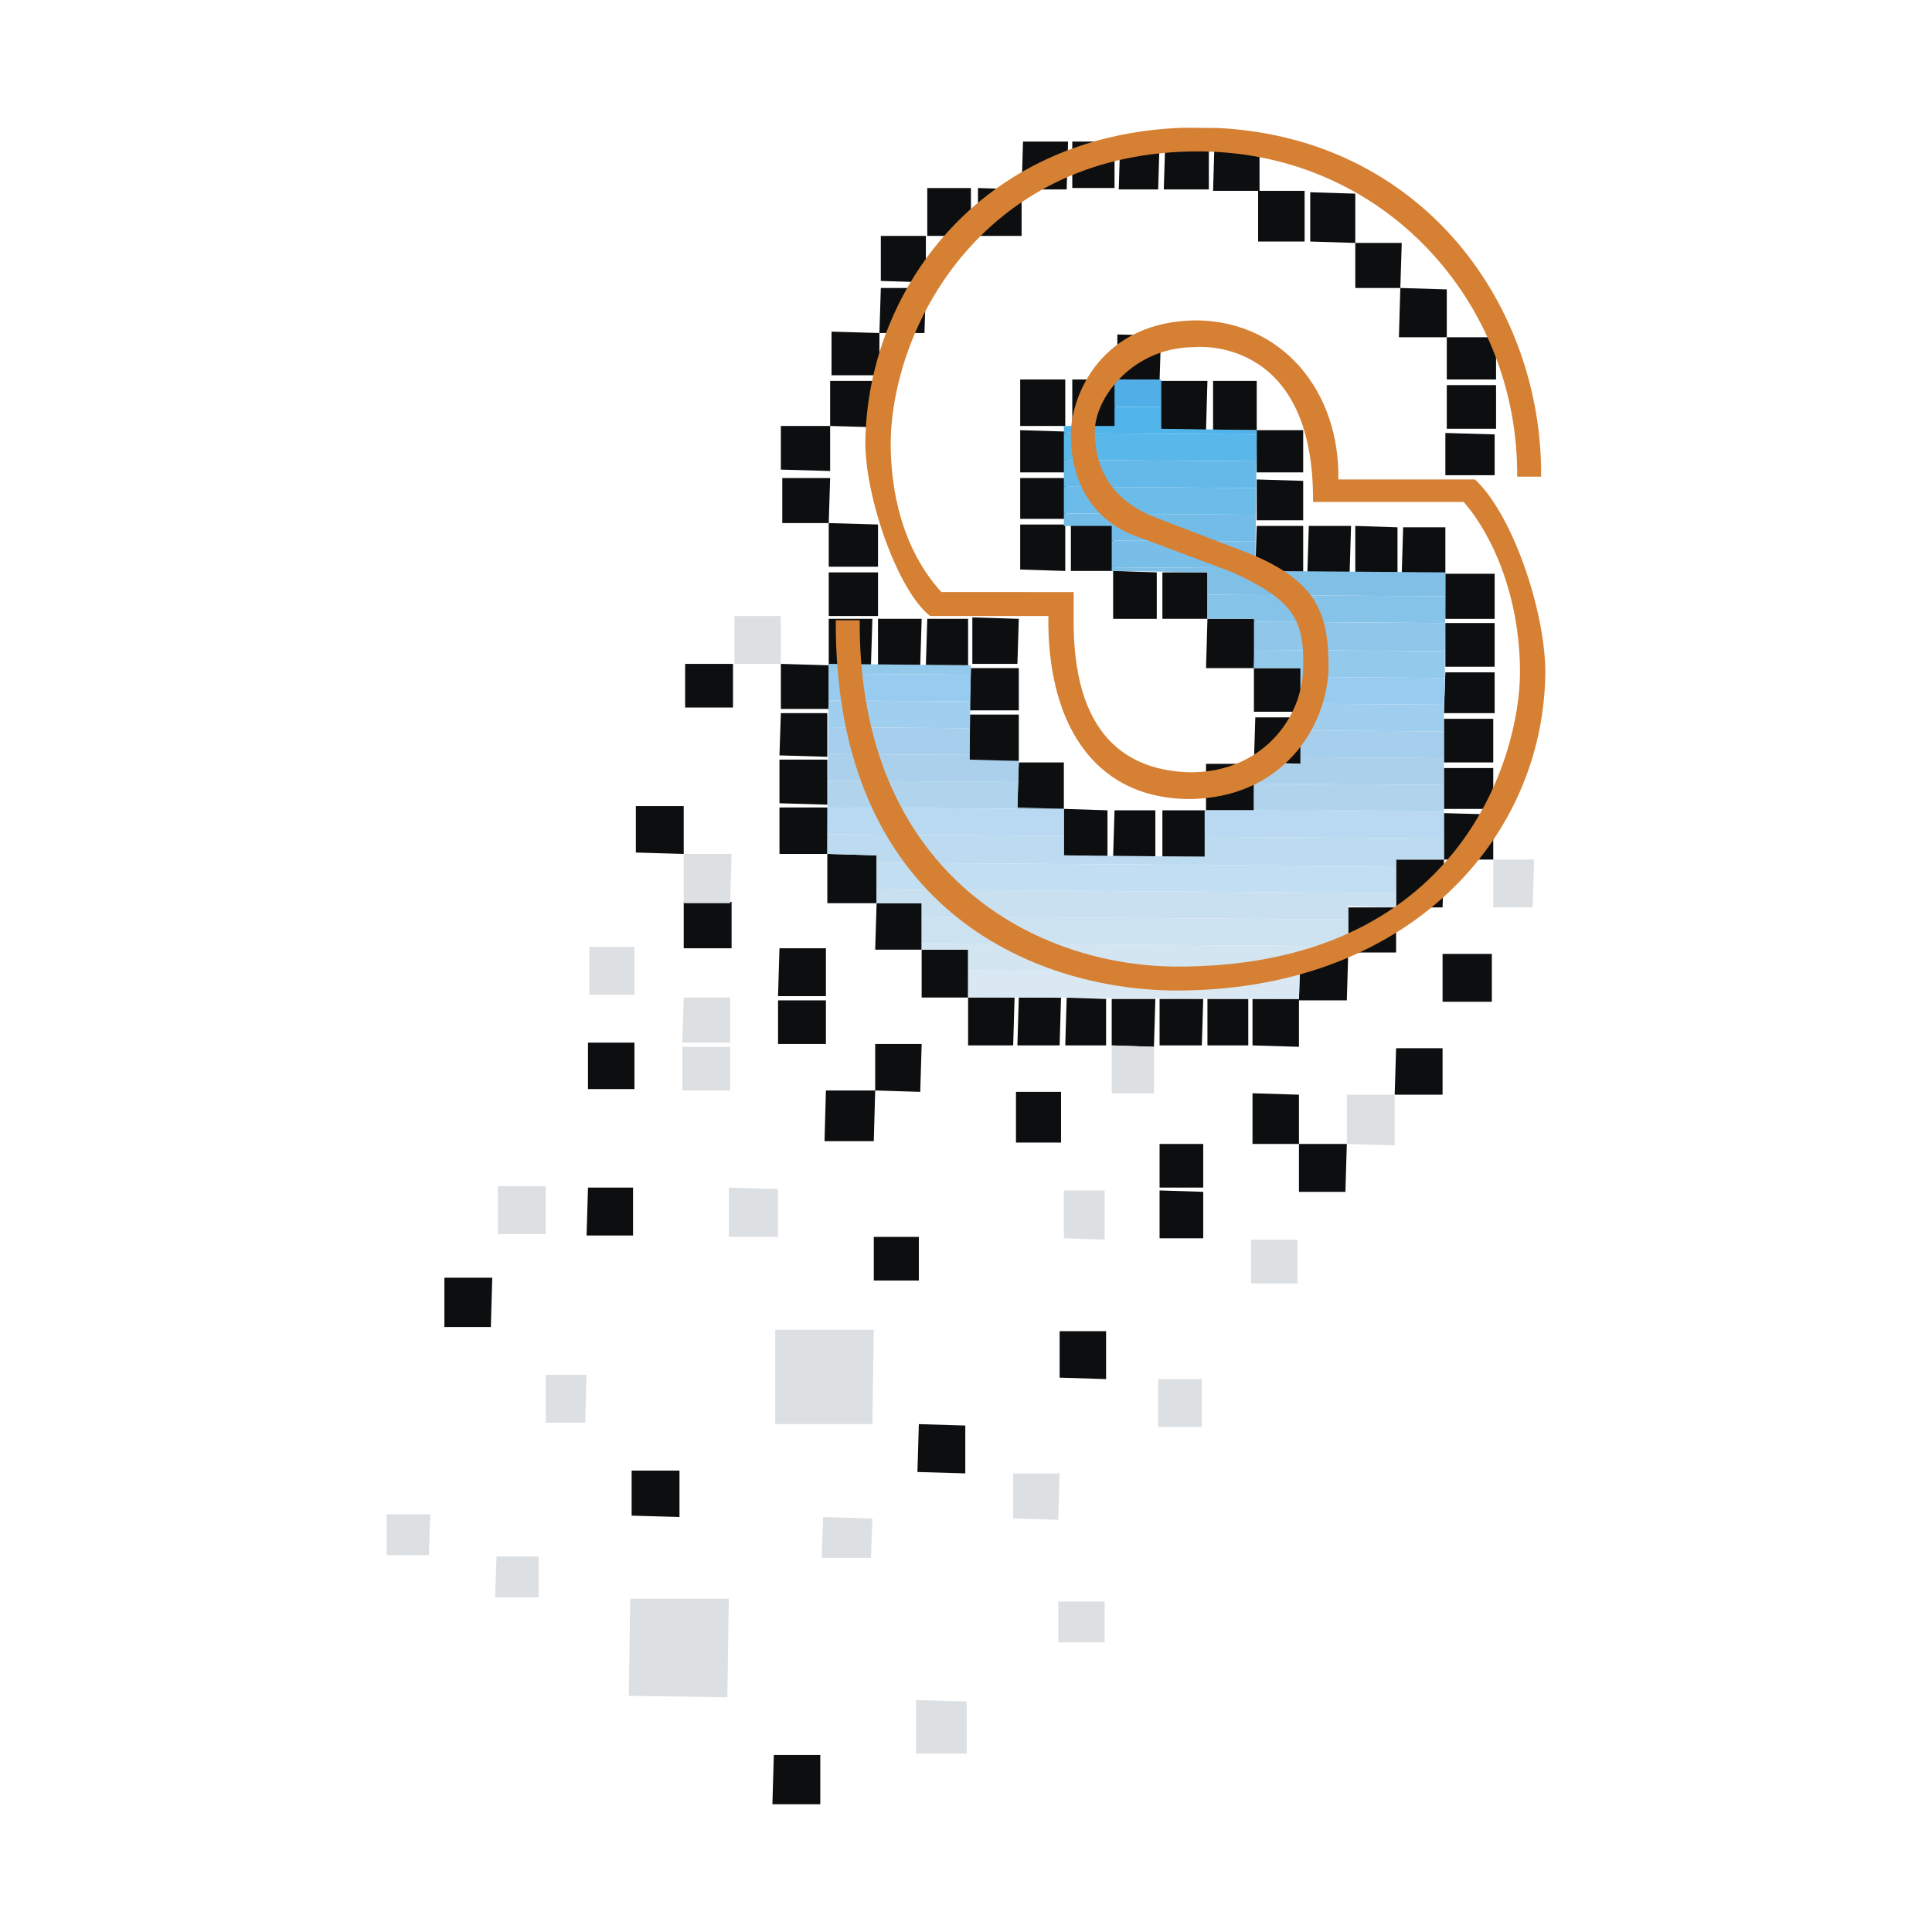 <svg xmlns="http://www.w3.org/2000/svg" width="2500" height="2500" viewBox="0 0 192.756 192.756"><g fill-rule="evenodd" clip-rule="evenodd"><path fill="#fff" d="M0 0h192.756v192.756H0V0z"/><path fill="#0c0e0f" d="M96.588 99.525h4.637l-.141 4.776h-4.496v-4.776zM101.646 99.525h4.213l-.14 4.776h-4.213l.14-4.776zM106.422 99.525l3.932.141v4.635h-4.073l.141-4.776zM110.916 99.666h4.354l-.141 4.775-4.213-.14v-4.635zM115.691 99.666h4.356l-.141 4.635h-4.215v-4.635zM120.467 99.666h4.074v4.635h-4.074v-4.635zM124.963 99.666h4.635v4.775l-4.635-.14v-4.635zM129.738 95.031h4.776l-.141 4.776h-4.775l.14-4.776zM134.514 90.536h4.775v4.495h-4.775v-4.495zM139.289 85.759h4.775l-.138 4.777h-4.637v-4.777zM143.926 95.171h4.916v4.776h-4.916v-4.776zM144.064 81.125l4.918.14v4.494h-4.918v-4.634zM139.289 104.582h4.637v4.635h-4.778l.141-4.635zM124.963 109.076l4.635.141v4.916h-4.635v-5.057zM129.598 114.133h4.775l-.141 4.777h-4.634v-4.777zM115.691 118.77l4.356.14v4.635h-4.356v-4.775zM115.691 114.133h4.356v4.355h-4.356v-4.355zM101.365 108.936h4.494v5.056h-4.494v-5.056zM87.318 104.16h4.636l-.141 4.776-4.495-.141v-4.635zM82.402 108.795h4.916l-.14 5.057h-4.916l.14-5.057zM87.178 123.404h4.495v4.354h-4.495v-4.354zM68.215 89.974h4.776v4.635h-4.776v-4.635zM77.767 94.609h4.635v4.776h-4.776l.141-4.776zM77.626 99.807h4.776v4.353h-4.776v-4.353zM91.954 94.75h4.634v4.775h-4.634V94.75zM87.458 90.114h4.496v4.636h-4.636l.14-4.636zM82.542 85.198l4.916.14v4.776h-4.916v-4.916zM101.646 76.068h4.495v4.636h-4.635l.14-4.636zM106.141 80.704l4.353.14v4.635l-4.353-.141v-4.634zM111.197 80.844h4.073v4.635h-4.213l.14-4.635zM115.973 80.844h4.353v4.635h-4.353v-4.635zM120.326 76.208h4.778v4.636h-4.778v-4.636zM58.664 104.02h4.635v4.636h-4.635v-4.636zM58.664 118.488h4.495v4.776h-4.636l.141-4.776zM63.44 80.422h4.775v4.776l-4.775-.14v-4.636zM77.767 80.563h4.775v4.635h-4.775v-4.635zM77.767 75.787h4.775v4.495l-4.775-.141v-4.354zM105.719 132.814h4.635v4.778l-4.635-.143v-4.635zM91.673 142.086l4.635.141v4.775l-4.776-.141.141-4.775zM63.018 146.721h4.775v4.634l-4.775-.14v-4.494zM44.337 127.477h4.775l-.14 4.916h-4.635v-4.916zM77.205 175.094h4.635v4.916h-4.776l.141-4.916zM77.907 71.152h4.635v4.354l-4.775-.14.14-4.214zM77.907 66.235l4.776.141v4.354h-4.776v-4.495zM68.356 66.235h4.775v4.355h-4.775v-4.355zM96.87 66.657h4.776v4.214h-4.917l.141-4.214zM96.729 71.292h4.917v4.636h-4.917v-4.636zM125.242 71.573h4.637v4.635l-4.775-.14.138-4.495zM125.104 66.657h4.775v4.354h-4.775v-4.354zM120.467 61.741h4.775l-.138 4.916h-4.778l.141-4.916zM115.973 57.105h4.494v4.636h-4.494v-4.636zM111.057 56.965l4.353.14v4.636h-4.353v-4.776zM106.842 52.33h4.215v4.635h-4.215V52.33zM101.785 52.33h4.496v4.635l-4.496-.141V52.33zM92.515 61.741h4.073v4.635h-4.213l.14-4.635zM87.599 61.741h4.355l-.141 4.635h-4.214v-4.635zM82.683 61.741h4.355l-.142 4.635h-4.213v-4.635zM82.683 57.105h4.916v4.354h-4.916v-4.354zM82.683 52.189l4.916.141v4.213h-4.916v-4.354zM97.01 61.6l4.636.141-.14 4.494H97.01V61.6zM78.048 47.694h4.775l-.14 4.495h-4.635v-4.495zM77.907 42.498h4.916v4.494l-4.916-.14v-4.354zM82.823 38.003h4.917v4.635l-4.917-.14v-4.495zM82.963 33.086l4.777.141v4.214h-4.777v-4.355zM101.785 37.862h4.496v4.636h-4.496v-4.636zM101.785 42.919l4.637.14v4.073h-4.637v-4.213zM101.785 47.694h4.637l-.141 4.074h-4.496v-4.074zM106.982 37.862h4.356v4.776l-4.356-.14v-4.636zM111.479 33.367l4.353.14-.141 4.496-4.212-.141v-4.495zM115.832 38.003h4.635l-.141 4.916h-4.494v-4.916zM121.029 38.003h4.354v4.916h-4.354v-4.916zM125.383 42.919h4.637v4.213h-4.637v-4.213zM125.383 47.835l4.637.14v3.934h-4.637v-4.074zM125.383 52.47h4.637v4.635h-4.778l.141-4.635zM130.58 52.47h4.215l-.141 4.635h-4.215l.141-4.635zM135.217 52.47l4.213.141v4.494h-4.213V52.47zM139.992 52.611h4.213v4.635h-4.353l.14-4.635zM144.205 57.246h4.916v4.495h-4.916v-4.495zM144.205 62.162h4.916v4.355h-4.916v-4.355zM144.205 67.079h4.916v4.073h-5.057l.141-4.073zM144.064 71.713h4.918v4.355h-4.918v-4.355zM144.064 76.629h4.918v4.075h-4.918v-4.075zM144.205 43.2l4.916.14v4.074h-4.916V43.2zM144.346 38.424h4.916v4.354h-4.916v-4.354zM144.346 33.648h4.916v4.214h-4.916v-4.214zM139.711 28.732l4.635.141v4.775h-4.776l.141-4.916z"/><path fill="#0c0e0f" d="M135.217 24.237h4.635l-.141 4.495h-4.494v-4.495zM130.721 19.181l4.496.14v4.916l-4.496-.14v-4.916zM125.523 19.04h4.637v5.057h-4.637V19.04zM121.17 14.264h4.494v4.776h-4.635l.141-4.776zM116.254 14.264h4.353v4.635h-4.494l.141-4.635zM111.76 14.124h3.931l-.14 4.775h-3.932l.141-4.775zM106.982 14.124h4.215v4.635h-4.215v-4.635zM102.066 14.124h4.496l-.14 4.775h-4.496l.14-4.775zM97.572 18.759l4.354.14v4.636h-4.354v-4.776zM92.515 18.759h4.355v4.776h-4.355v-4.776zM87.88 23.535h4.495v4.635l-4.495-.14v-4.495zM87.88 28.732h4.495l-.141 4.495H87.74l.14-4.495z"/><path fill="#dde0e3" d="M68.215 85.198h4.776l-.14 4.916h-4.636v-4.916zM73.272 61.459h4.635v4.776h-4.635v-4.776zM58.804 94.469h4.495v4.775h-4.495v-4.775zM68.215 99.525h4.636v4.495h-4.776l.14-4.495zM68.075 104.441h4.776v4.354h-4.776v-4.354zM72.71 118.488l4.916.141v4.775H72.71v-4.916zM110.916 104.301l4.213.14v4.635h-4.213v-4.775zM106.141 118.77h4.072v4.916l-4.072-.141v-4.775zM49.674 118.348h4.776v4.775h-4.776v-4.775zM54.45 137.17h4.073l-.14 4.775H54.45v-4.775zM77.345 132.674h9.833l-.14 9.412h-9.693v-9.412zM115.551 137.592h4.355v4.775h-4.355v-4.775zM101.084 147.002h4.635l-.141 4.635-4.494-.141v-4.494zM124.822 123.686h4.635v4.353h-4.635v-4.353zM134.373 109.217h4.775v5.056l-4.775-.14v-4.916zM148.982 85.759h4.073l-.141 4.777h-3.932v-4.777zM62.877 159.502h9.833l-.14 9.834-9.833-.141.14-9.693zM82.121 151.355l4.917.141-.142 3.934H81.98l.141-4.075zM49.534 155.289h4.214v4.074h-4.355l.141-4.074zM38.578 151.074h4.354l-.14 4.074h-4.214v-4.074zM91.392 169.617l5.056.139v5.197h-5.056v-5.336zM105.578 159.783h4.635v4.074h-4.635v-4.074z"/><path fill="#52aee6" d="M115.832 40.617l-4.635-.033v-2.722h4.635v2.755z"/><path fill="#51b5ec" d="M111.197 40.584l4.635.033v2.161l9.551.141-.004.432-19.238-.132v-.721h5.056v-1.914z"/><path fill="#5ab7e9" d="M106.141 43.219l19.238.132-.027 2.669-19.211-.132v-2.669z"/><path fill="#64b9e8" d="M106.141 45.888l19.211.132-.026 2.669-19.185-.132v-2.669z"/><path fill="#6bbce8" d="M106.141 48.557l19.185.132-.027 2.669-19.158-.131v-2.67z"/><path fill="#72bce7" d="M106.141 51.227l19.158.131-.026 2.668-14.357-.098V52.47h-4.775v-1.243z"/><path fill="#78bee8" d="M110.916 53.928l14.357.098-.027 2.668-14.33-.097v-2.669z"/><path fill="#80c0e7" d="M110.916 56.597l14.33.097-.004.271 18.963.14-.012 2.389-23.726-.163v-2.226l-9.551-.14v-.368z"/><path fill="#86c3e9" d="M120.467 59.331l23.726.163-.011 2.668-19.078-.131v-.29h-4.637v-2.41z"/><path fill="#8fc6ea" d="M125.104 62.031l19.078.131-.016 2.809-19.062-.131v-2.809z"/><path d="M82.683 67.219v-.983l14.187.141-.014.94-14.173-.098zm42.421-2.379l19.062.131-.012 2.668-14.416-.098v-.884h-4.635V64.84h.001z" fill="#93caeb"/><path d="M82.683 69.888v-2.669l14.173.098-.04 2.668-14.133-.097zm47.055-2.346l14.416.098-.006 1.083-.084 1.587-14.326-.098v-2.67z" fill="#98cbf0"/><path d="M82.651 70.486l.031-.598 14.133.096-.04 2.669-14.14-.097.016-2.07zm47.087-.275l14.326.098v2.669l-14.326-.098v-2.669z" fill="#a0ceee"/><path d="M82.636 72.557l14.14.097-.04 2.668-14.12-.096.02-2.669zm47.102.323l14.326.098v2.668l-14.326-.098V72.88z" fill="#a5cfec"/><path d="M82.616 75.226l14.12.096-.007.465 4.917.141-.064 2.097-18.985-.13.019-2.669zm47.122.323l14.326.098v2.669l-18.961-.13v-1.977h4.635v-.66z" fill="#abd0eb"/><path d="M82.597 77.895l18.985.13-.076 2.538 4.635.141v.021l-23.564-.161.02-2.669zm42.507.29l18.961.13v2.668l-20.506-.14h1.545v-2.658z" fill="#b1d4ed"/><path d="M82.577 80.563l23.564.161v2.669l-23.583-.162.019-2.668zm40.982.281l20.506.14v2.669l-23.877-.164v-2.646h3.371v.001z" fill="#b8d9f1"/><path fill="#bcdbf1" d="M82.557 83.231l23.584.162v1.945l14.047.141v-1.99l23.876.164v2.106h-4.775v.671l-51.831-.355v-.737l-4.916-.14.015-1.967z"/><path fill="#c2def2" d="M87.458 86.075l51.831.355v2.669l-51.831-.356v-2.668z"/><path fill="#c9e0f0" d="M87.458 88.743l51.831.356v1.437l-4.775-.141v1.34l-42.56-.291v-1.33h-4.496v-1.371z"/><path fill="#cde2f1" d="M91.954 91.444l42.56.291v2.669l-42.56-.292v-2.668z"/><path fill="#d3e5f1" d="M91.954 94.112l42.56.292v.627h-4.776l-.06 2.01-33.09-.229V94.75h-4.634v-.638z"/><path fill="#dae8f4" d="M96.588 96.812l33.09.229-.08 2.625-16.321-.07-16.689-.114v-2.67z"/><path d="M153.758 47.554c.137-16.944-11.691-33.754-32.25-34.785l-3.488-.024c-20.381.721-31.548 16.411-31.685 31.438 0 5.478 3.23 14.749 6.461 17.276h11.799c-.141 10.254 4.213 18.12 13.906 18.261 9.41 0 13.904-7.164 14.045-13.063 0-5.198-.842-8.85-8.85-11.799l-8.428-3.23c-4.635-1.826-6.039-5.197-6.039-8.568s3.793-8.428 9.973-8.428c0 0 11.939-1.264 11.799 15.451h15.029c2.951 3.371 5.619 9.552 5.619 16.996 0 8.428-6.041 29.498-34.414 29.357-14.607-.141-31.604-9.833-31.463-34.554h-2.388c-.141 28.794 19.806 36.802 33.71 36.941 23.178.141 36.941-15.029 37.082-31.744 0-6.04-3.23-15.732-7.021-19.244H133.53c.141-8.849-5.619-15.732-14.047-15.872-9.551 0-12.643 7.445-12.643 11.377 0 4.354 1.826 8.709 7.164 10.394l8.99 3.372c5.758 2.669 7.164 4.495 7.023 9.411 0 5.056-4.074 10.535-11.238 10.535-6.32-.141-11.799-3.652-11.658-15.451v-2.528H93.92c-3.934-4.354-5.057-10.113-5.057-14.889.14-11.939 9.551-29.217 30.902-29.076 18.541.141 31.744 15.311 31.604 32.447h2.389v-.001z" fill="#d68033"/></g></svg>